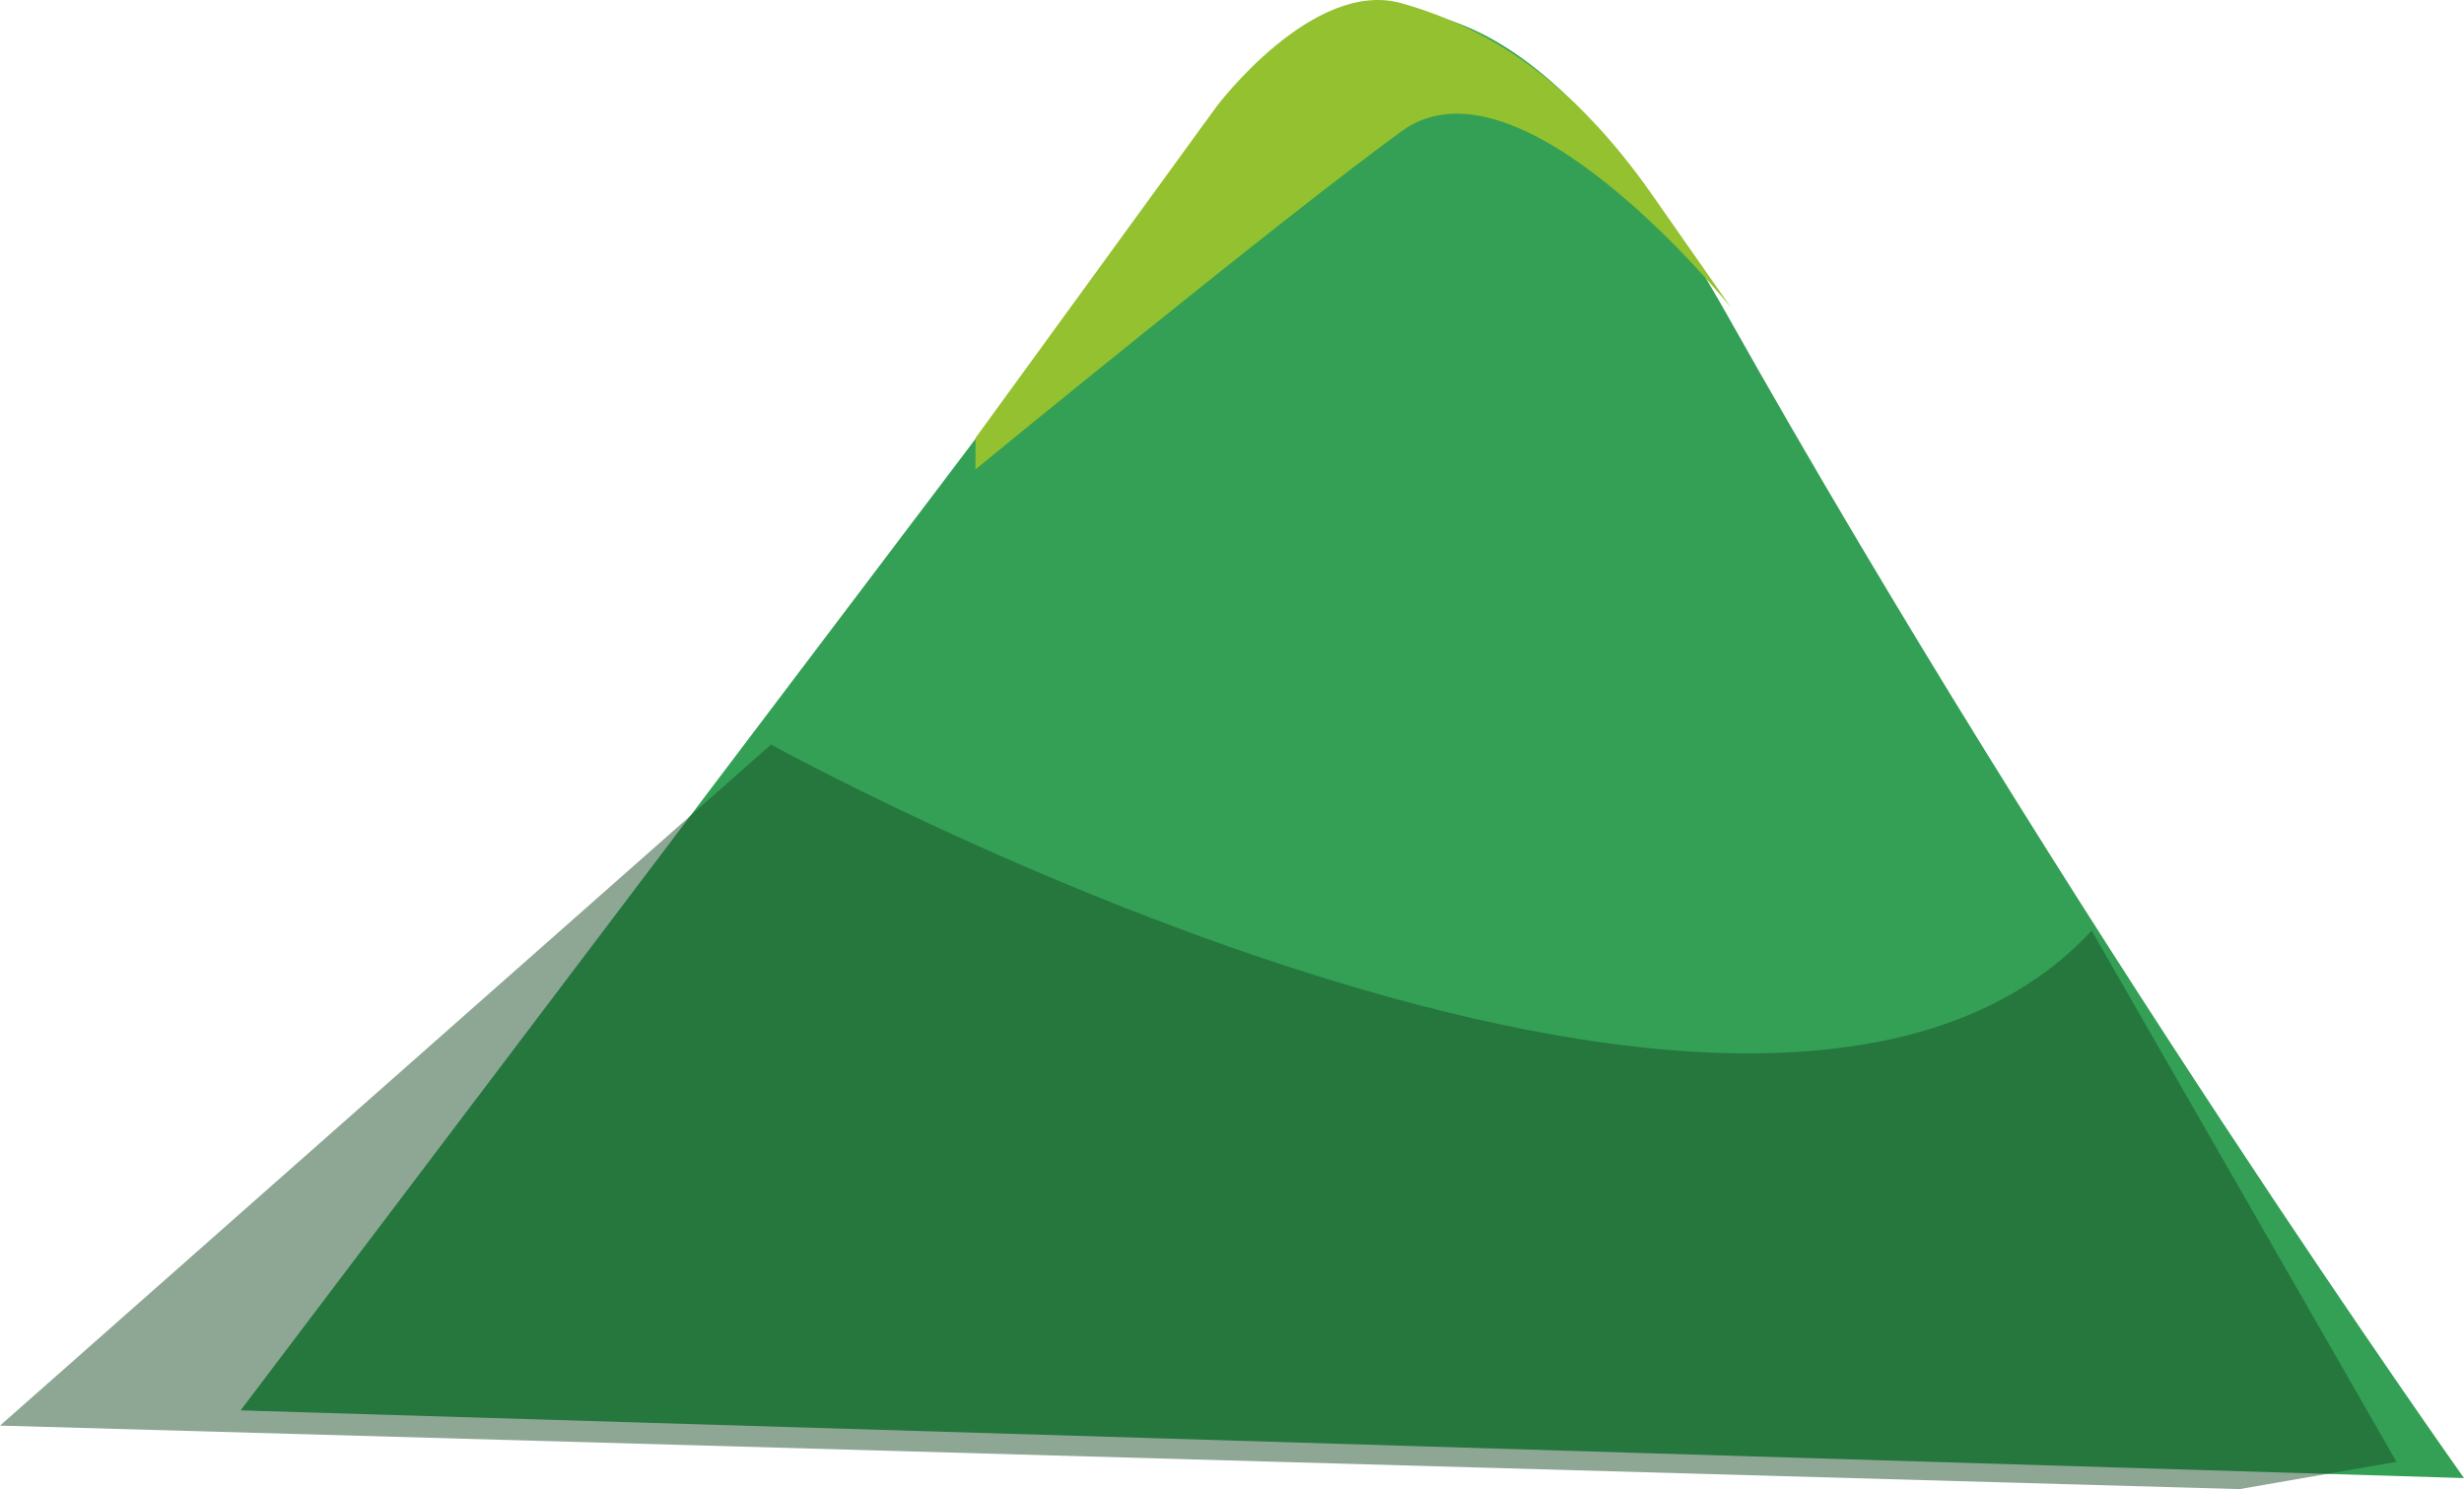 <svg xmlns="http://www.w3.org/2000/svg" viewBox="0 0 645.22 390.02"><defs><style>.cls-1{fill:#33a055;}.cls-2{fill:#1a4c28;opacity:0.49;}.cls-3{fill:#93c12f;}</style></defs><title>malaigal 2Asset 89</title><g id="Layer_2" data-name="Layer 2"><g id="Layer_6" data-name="Layer 6"><path class="cls-1" d="M63,369.38,304.16,50.53s59.14-126.27,148.13,32S645.22,387.11,645.22,387.11Z"/><path class="cls-2" d="M201.9,195s258.63,143,345.82,48.73l79.82,139.12L586.45,390,0,373.37Z"/><path class="cls-3" d="M255.45,114.71l63.18-86.89S343.82-5.7,367,.85s44.82,20.43,65.57,50.08,20.73,29.65,20.73,29.65-55.08-68.85-86.2-46.26-111.67,88.63-111.67,88.63Z"/></g></g></svg>